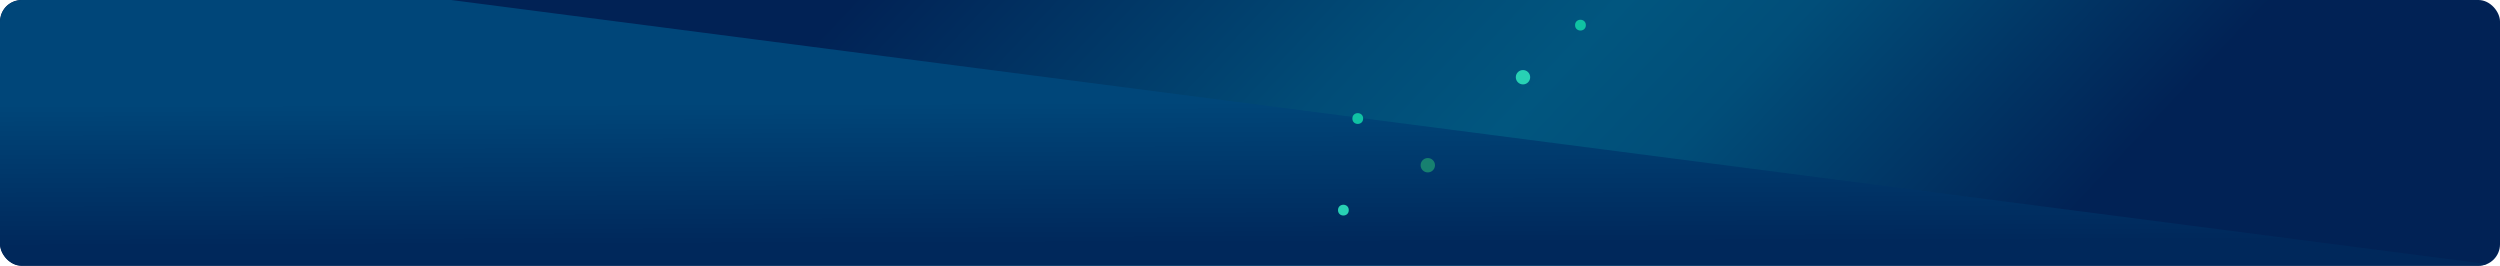<svg width="1392" height="148" viewBox="0 0 1392 148" fill="none" xmlns="http://www.w3.org/2000/svg">
<g clip-path="url(#clip0_5874_152)">
<rect width="1392" height="148" rx="12" fill="url(#paint0_linear_5874_152)"/>
<g filter="url(#filter0_f_5874_152)">
<path d="M166.386 -11H-17V159H1477L166.386 -11Z" fill="url(#paint1_linear_5874_152)"/>
</g>
<g filter="url(#filter1_f_5874_152)">
<circle cx="848" cy="43" r="4" fill="#28D1B4"/>
</g>
<g filter="url(#filter2_f_5874_152)">
<circle cx="748" cy="117" r="3" fill="#28D1B4"/>
</g>
<g filter="url(#filter3_f_5874_152)">
<circle cx="756" cy="66" r="3" fill="#10C2A3"/>
</g>
<g filter="url(#filter4_f_5874_152)">
<circle cx="880" cy="14" r="3" fill="#10C2A3"/>
</g>
<g filter="url(#filter5_f_5874_152)">
<circle cx="795" cy="92" r="4" fill="#178070"/>
</g>
</g>
<defs>
<filter id="filter0_f_5874_152" x="-29" y="-23" width="1518" height="194" filterUnits="userSpaceOnUse" color-interpolation-filters="sRGB">
<feFlood flood-opacity="0" result="BackgroundImageFix"/>
<feBlend mode="normal" in="SourceGraphic" in2="BackgroundImageFix" result="shape"/>
<feGaussianBlur stdDeviation="6" result="effect1_foregroundBlur_5874_152"/>
</filter>
<filter id="filter1_f_5874_152" x="840" y="35" width="16" height="16" filterUnits="userSpaceOnUse" color-interpolation-filters="sRGB">
<feFlood flood-opacity="0" result="BackgroundImageFix"/>
<feBlend mode="normal" in="SourceGraphic" in2="BackgroundImageFix" result="shape"/>
<feGaussianBlur stdDeviation="2" result="effect1_foregroundBlur_5874_152"/>
</filter>
<filter id="filter2_f_5874_152" x="741" y="110" width="14" height="14" filterUnits="userSpaceOnUse" color-interpolation-filters="sRGB">
<feFlood flood-opacity="0" result="BackgroundImageFix"/>
<feBlend mode="normal" in="SourceGraphic" in2="BackgroundImageFix" result="shape"/>
<feGaussianBlur stdDeviation="2" result="effect1_foregroundBlur_5874_152"/>
</filter>
<filter id="filter3_f_5874_152" x="749" y="59" width="14" height="14" filterUnits="userSpaceOnUse" color-interpolation-filters="sRGB">
<feFlood flood-opacity="0" result="BackgroundImageFix"/>
<feBlend mode="normal" in="SourceGraphic" in2="BackgroundImageFix" result="shape"/>
<feGaussianBlur stdDeviation="2" result="effect1_foregroundBlur_5874_152"/>
</filter>
<filter id="filter4_f_5874_152" x="873" y="7" width="14" height="14" filterUnits="userSpaceOnUse" color-interpolation-filters="sRGB">
<feFlood flood-opacity="0" result="BackgroundImageFix"/>
<feBlend mode="normal" in="SourceGraphic" in2="BackgroundImageFix" result="shape"/>
<feGaussianBlur stdDeviation="2" result="effect1_foregroundBlur_5874_152"/>
</filter>
<filter id="filter5_f_5874_152" x="787" y="84" width="16" height="16" filterUnits="userSpaceOnUse" color-interpolation-filters="sRGB">
<feFlood flood-opacity="0" result="BackgroundImageFix"/>
<feBlend mode="normal" in="SourceGraphic" in2="BackgroundImageFix" result="shape"/>
<feGaussianBlur stdDeviation="2" result="effect1_foregroundBlur_5874_152"/>
</filter>
<linearGradient id="paint0_linear_5874_152" x1="1392" y1="73.774" x2="779.891" y2="-502.424" gradientUnits="userSpaceOnUse">
<stop offset="0.17" stop-color="#012255"/>
<stop offset="0.39" stop-color="#014E79"/>
<stop offset="0.483" stop-color="#01567F"/>
<stop offset="0.585" stop-color="#014C77"/>
<stop offset="0.855" stop-color="#012255"/>
</linearGradient>
<linearGradient id="paint1_linear_5874_152" x1="518.209" y1="56.903" x2="518.445" y2="135.973" gradientUnits="userSpaceOnUse">
<stop stop-color="#004679"/>
<stop offset="1" stop-color="#00285B"/>
</linearGradient>
<clipPath id="clip0_5874_152">
<rect width="1392" height="148" rx="12" fill="white"/>
</clipPath>
</defs>
</svg>
